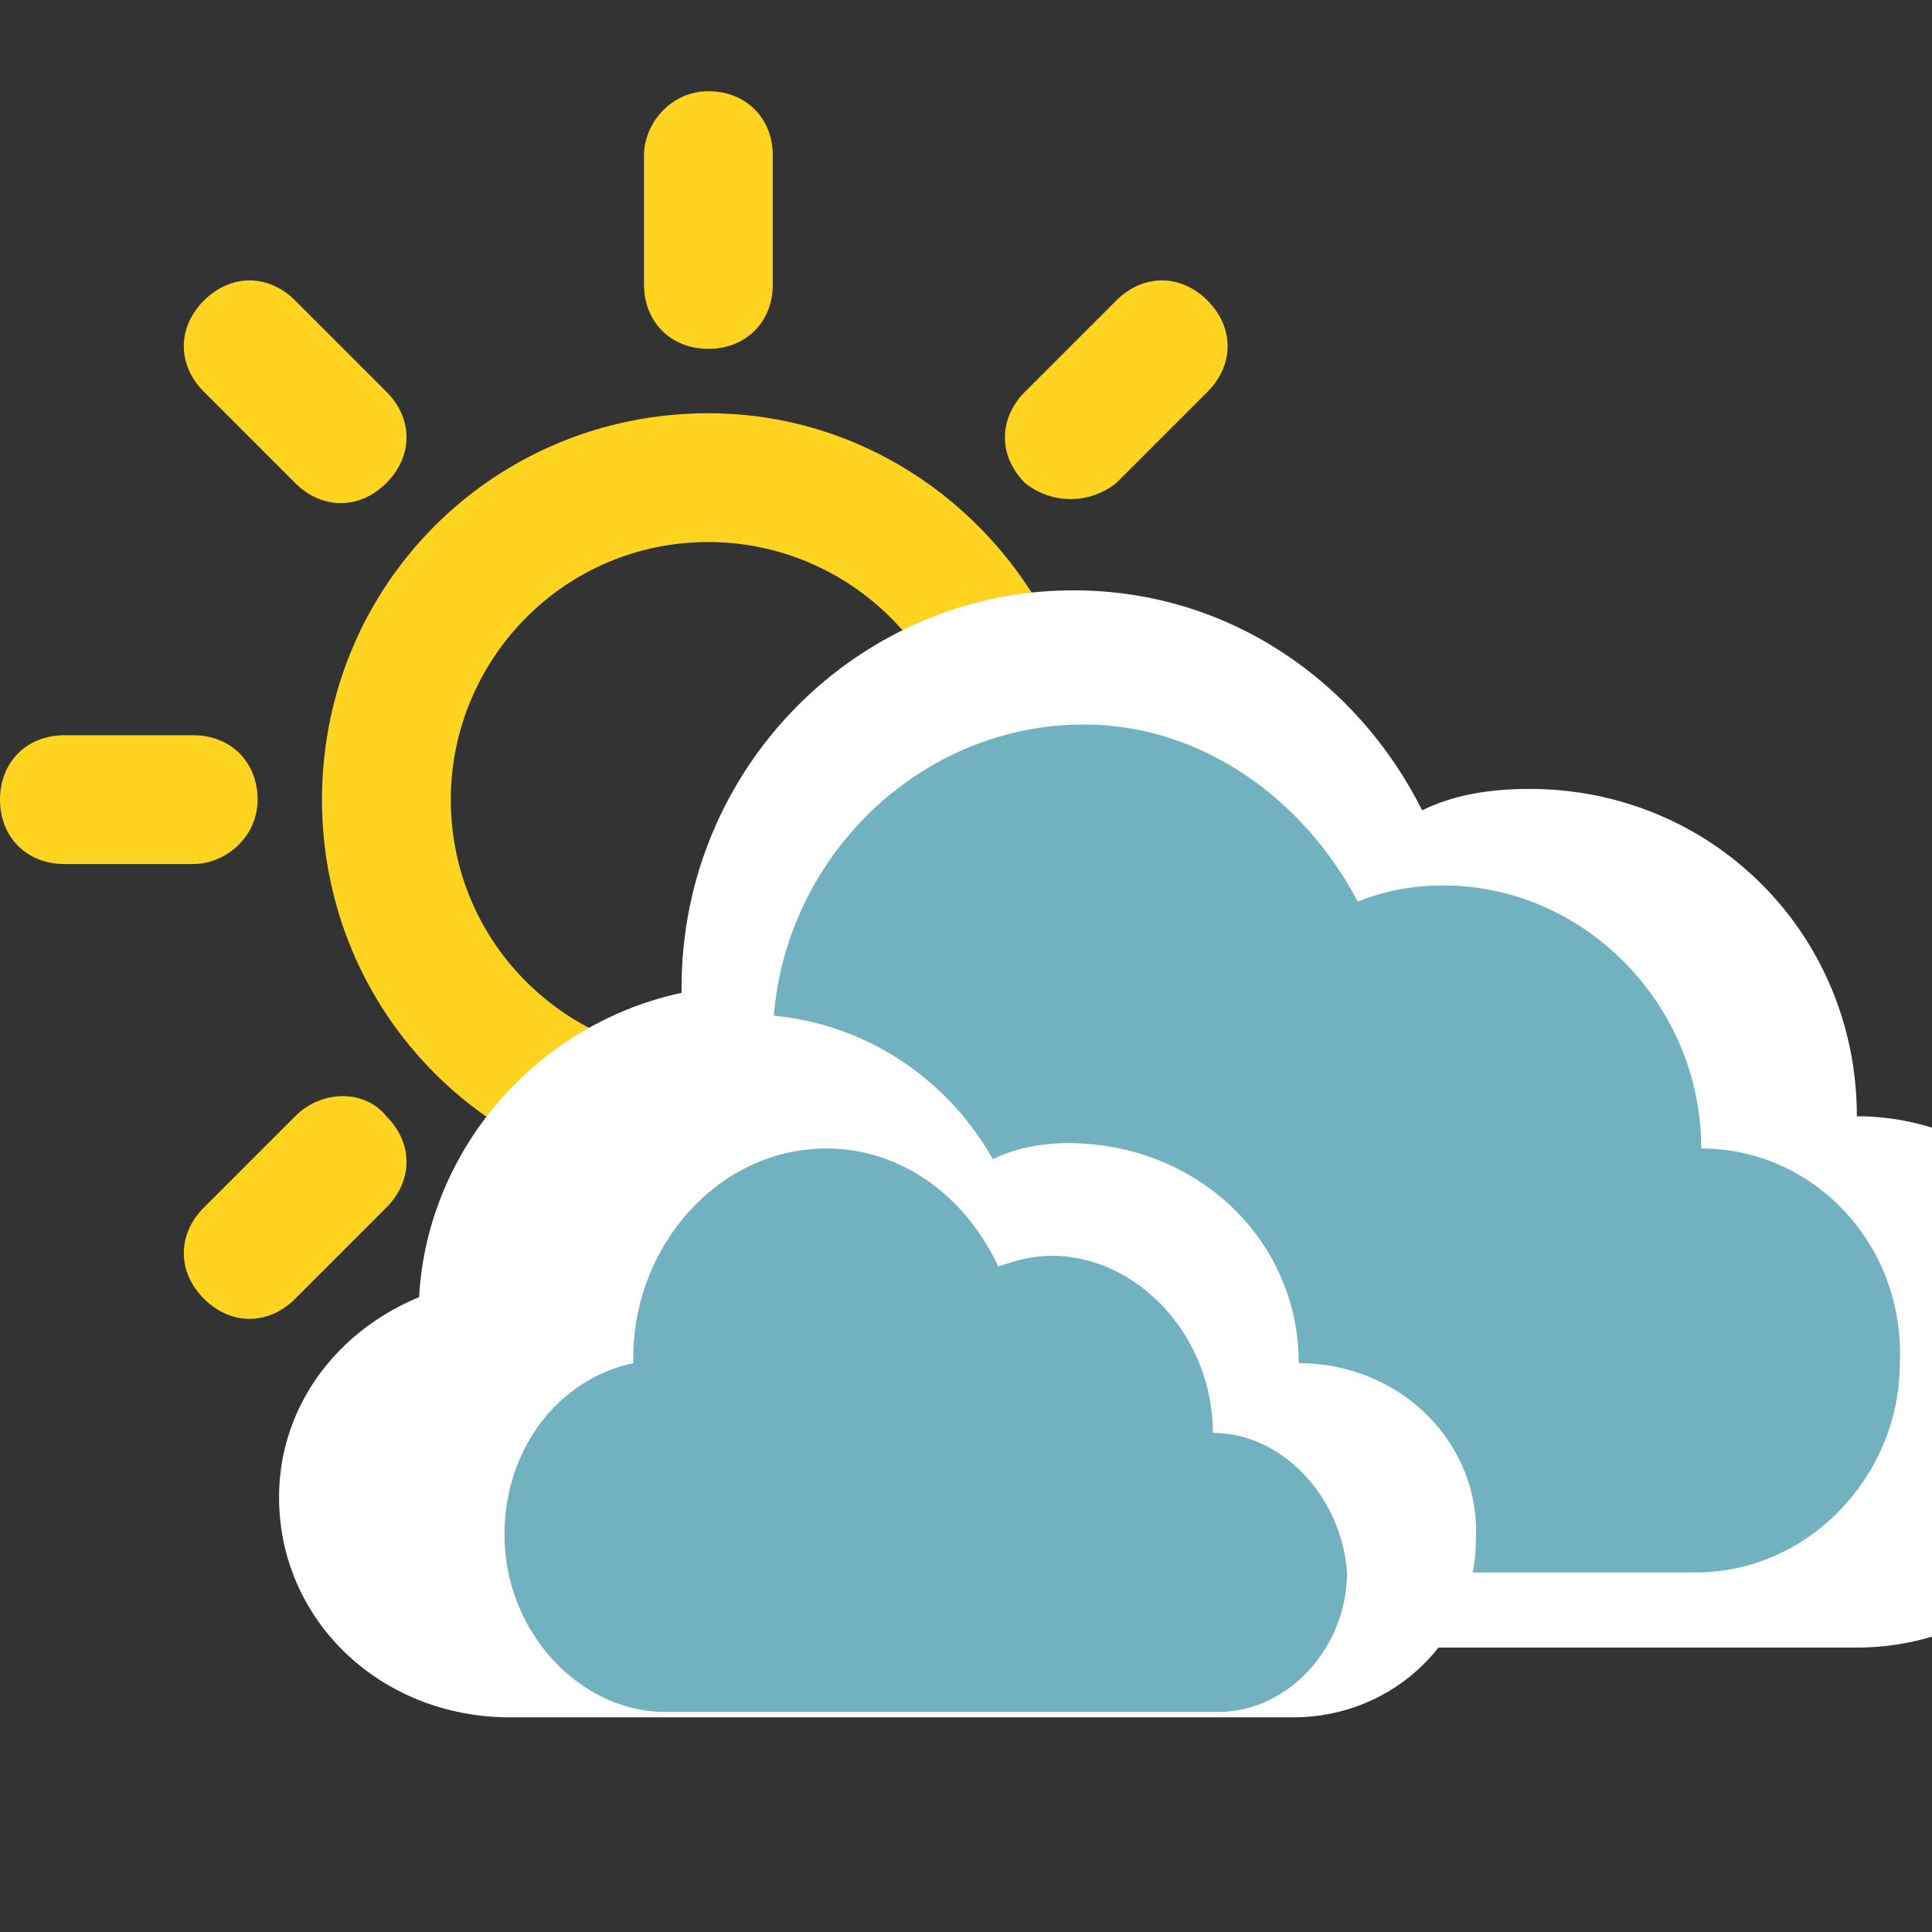 <?xml version="1.0" encoding="utf-8"?>
<!-- Generator: Adobe Illustrator 19.0.0, SVG Export Plug-In . SVG Version: 6.00 Build 0)  -->
<svg version="1.2" baseProfile="tiny" id="Layer_1" xmlns="http://www.w3.org/2000/svg" xmlns:xlink="http://www.w3.org/1999/xlink"
	 x="0px" y="0px" width="36px" height="36px" viewBox="-6 8 36 36" xml:space="preserve">
<rect x="-6" y="8" width="36" height="36" fill="#333333" stroke="none"/>
<g id="Forma_1_copy_2_">
	<path fill-rule="evenodd" fill="#FED420" d="M-0.5,17c0.5,0.5,1.2,0.5,1.7,0c0.5-0.5,0.5-1.2,0-1.7l-1.7-1.7
		c-0.5-0.5-1.2-0.5-1.7,0c-0.5,0.5-0.5,1.2,0,1.7L-0.5,17z M-1.2,22.9c0-0.7-0.5-1.2-1.2-1.2h-2.4c-0.7,0-1.2,0.5-1.2,1.2
		c0,0.7,0.5,1.2,1.2,1.2h2.4C-1.8,24.1-1.2,23.6-1.2,22.9z M14.8,17l1.7-1.7c0.5-0.5,0.5-1.2,0-1.7c-0.5-0.5-1.2-0.5-1.7,0l-1.7,1.7
		c-0.5,0.5-0.5,1.2,0,1.7C13.6,17.4,14.3,17.4,14.8,17z M7.2,14.5c0.7,0,1.2-0.5,1.2-1.2v-2.4c0-0.7-0.5-1.2-1.2-1.2
		C6.5,9.7,6,10.3,6,10.9v2.4C6,14,6.5,14.5,7.2,14.5z M7.2,15.7c-4,0-7.2,3.2-7.2,7.2c0,4,3.2,7.2,7.2,7.2c4,0,7.2-3.2,7.2-7.2
		C14.3,18.9,11.1,15.7,7.2,15.7z M7.2,27.7c-2.6,0-4.8-2.1-4.8-4.8c0-2.6,2.1-4.8,4.8-4.8c2.6,0,4.8,2.1,4.8,4.8
		C11.9,25.5,9.8,27.7,7.2,27.7z M16.5,30.5l-1.7-1.7c-0.5-0.5-1.2-0.5-1.7,0c-0.5,0.5-0.5,1.2,0,1.7l1.7,1.7c0.5,0.5,1.2,0.5,1.7,0
		C16.9,31.7,16.9,31,16.5,30.5z M7.2,31.3c-0.7,0-1.2,0.5-1.2,1.2v2.4c0,0.7,0.5,1.2,1.2,1.2c0.7,0,1.2-0.5,1.2-1.2v-2.4
		C8.4,31.8,7.8,31.3,7.2,31.3z M-0.5,28.8l-1.7,1.7c-0.5,0.5-0.5,1.2,0,1.7c0.5,0.5,1.2,0.5,1.7,0l1.7-1.7c0.5-0.5,0.5-1.2,0-1.7
		C0.8,28.3,0,28.3-0.5,28.8z"/>
</g>
<g id="cloud_copy_2_2_">
	<path fill-rule="evenodd" fill="#FFFFFF" d="M28.6,28.8L28.6,28.8L28.6,28.8c0-3.4-2.7-6.1-6.1-6.1c-0.7,0-1.4,0.1-2,0.4
		c-1.2-2.4-3.6-4.1-6.5-4.1c-4,0-7.3,3.3-7.3,7.4c0,0,0,0.1,0,0.1c-2.8,0.6-4.9,3.1-4.9,6c0,3.4,2.7,6.2,6.1,6.2h20.7v0
		c2.7,0,4.9-2.2,4.9-4.9S31.3,28.8,28.6,28.8z"/>
</g>
<g id="cloud_copy_2_">
	<path fill-rule="evenodd" fill="#72B1C0" d="M25.7,29.4L25.7,29.4L25.7,29.4c0-2.7-2.2-4.9-4.8-4.9c-0.6,0-1.1,0.1-1.6,0.3
		c-1-1.9-2.9-3.3-5.1-3.3c-3.2,0-5.8,2.7-5.8,5.9c0,0,0,0.1,0,0.1C6.2,28,4.5,30,4.5,32.4c0,2.7,2.2,4.9,4.8,4.9h16.3v0
		c2.1,0,3.8-1.8,3.8-3.9C29.5,31.2,27.8,29.4,25.7,29.4z"/>
</g>
<g id="cloud_copy_3">
	<path fill-rule="evenodd" fill="#FFFFFF" d="M18.2,33.4L18.2,33.4L18.2,33.4c0-2.3-1.9-4.1-4.3-4.1c-0.5,0-1,0.1-1.4,0.3
		c-0.9-1.6-2.6-2.7-4.6-2.7c-2.9,0-5.2,2.2-5.2,4.9c0,0,0,0.1,0,0.1c-2,0.4-3.5,2-3.5,4c0,2.3,1.9,4.1,4.3,4.1h14.6v0
		c1.9,0,3.4-1.5,3.4-3.3C21.6,34.9,20.1,33.4,18.2,33.4z"/>
</g>
<g id="cloud_copy_3_1_">
	<path fill-rule="evenodd" fill="#72B1C0" d="M16.6,34.7L16.6,34.7L16.6,34.7c0-1.8-1.4-3.3-3-3.3c-0.4,0-0.7,0.1-1,0.2
		c-0.6-1.3-1.8-2.2-3.2-2.2c-2,0-3.6,1.8-3.6,3.9c0,0,0,0,0,0.1c-1.4,0.3-2.4,1.6-2.4,3.2c0,1.8,1.4,3.3,3,3.3h10.3v0
		c1.3,0,2.4-1.2,2.4-2.6C19,35.9,17.9,34.7,16.6,34.7z"/>
</g>
</svg>
